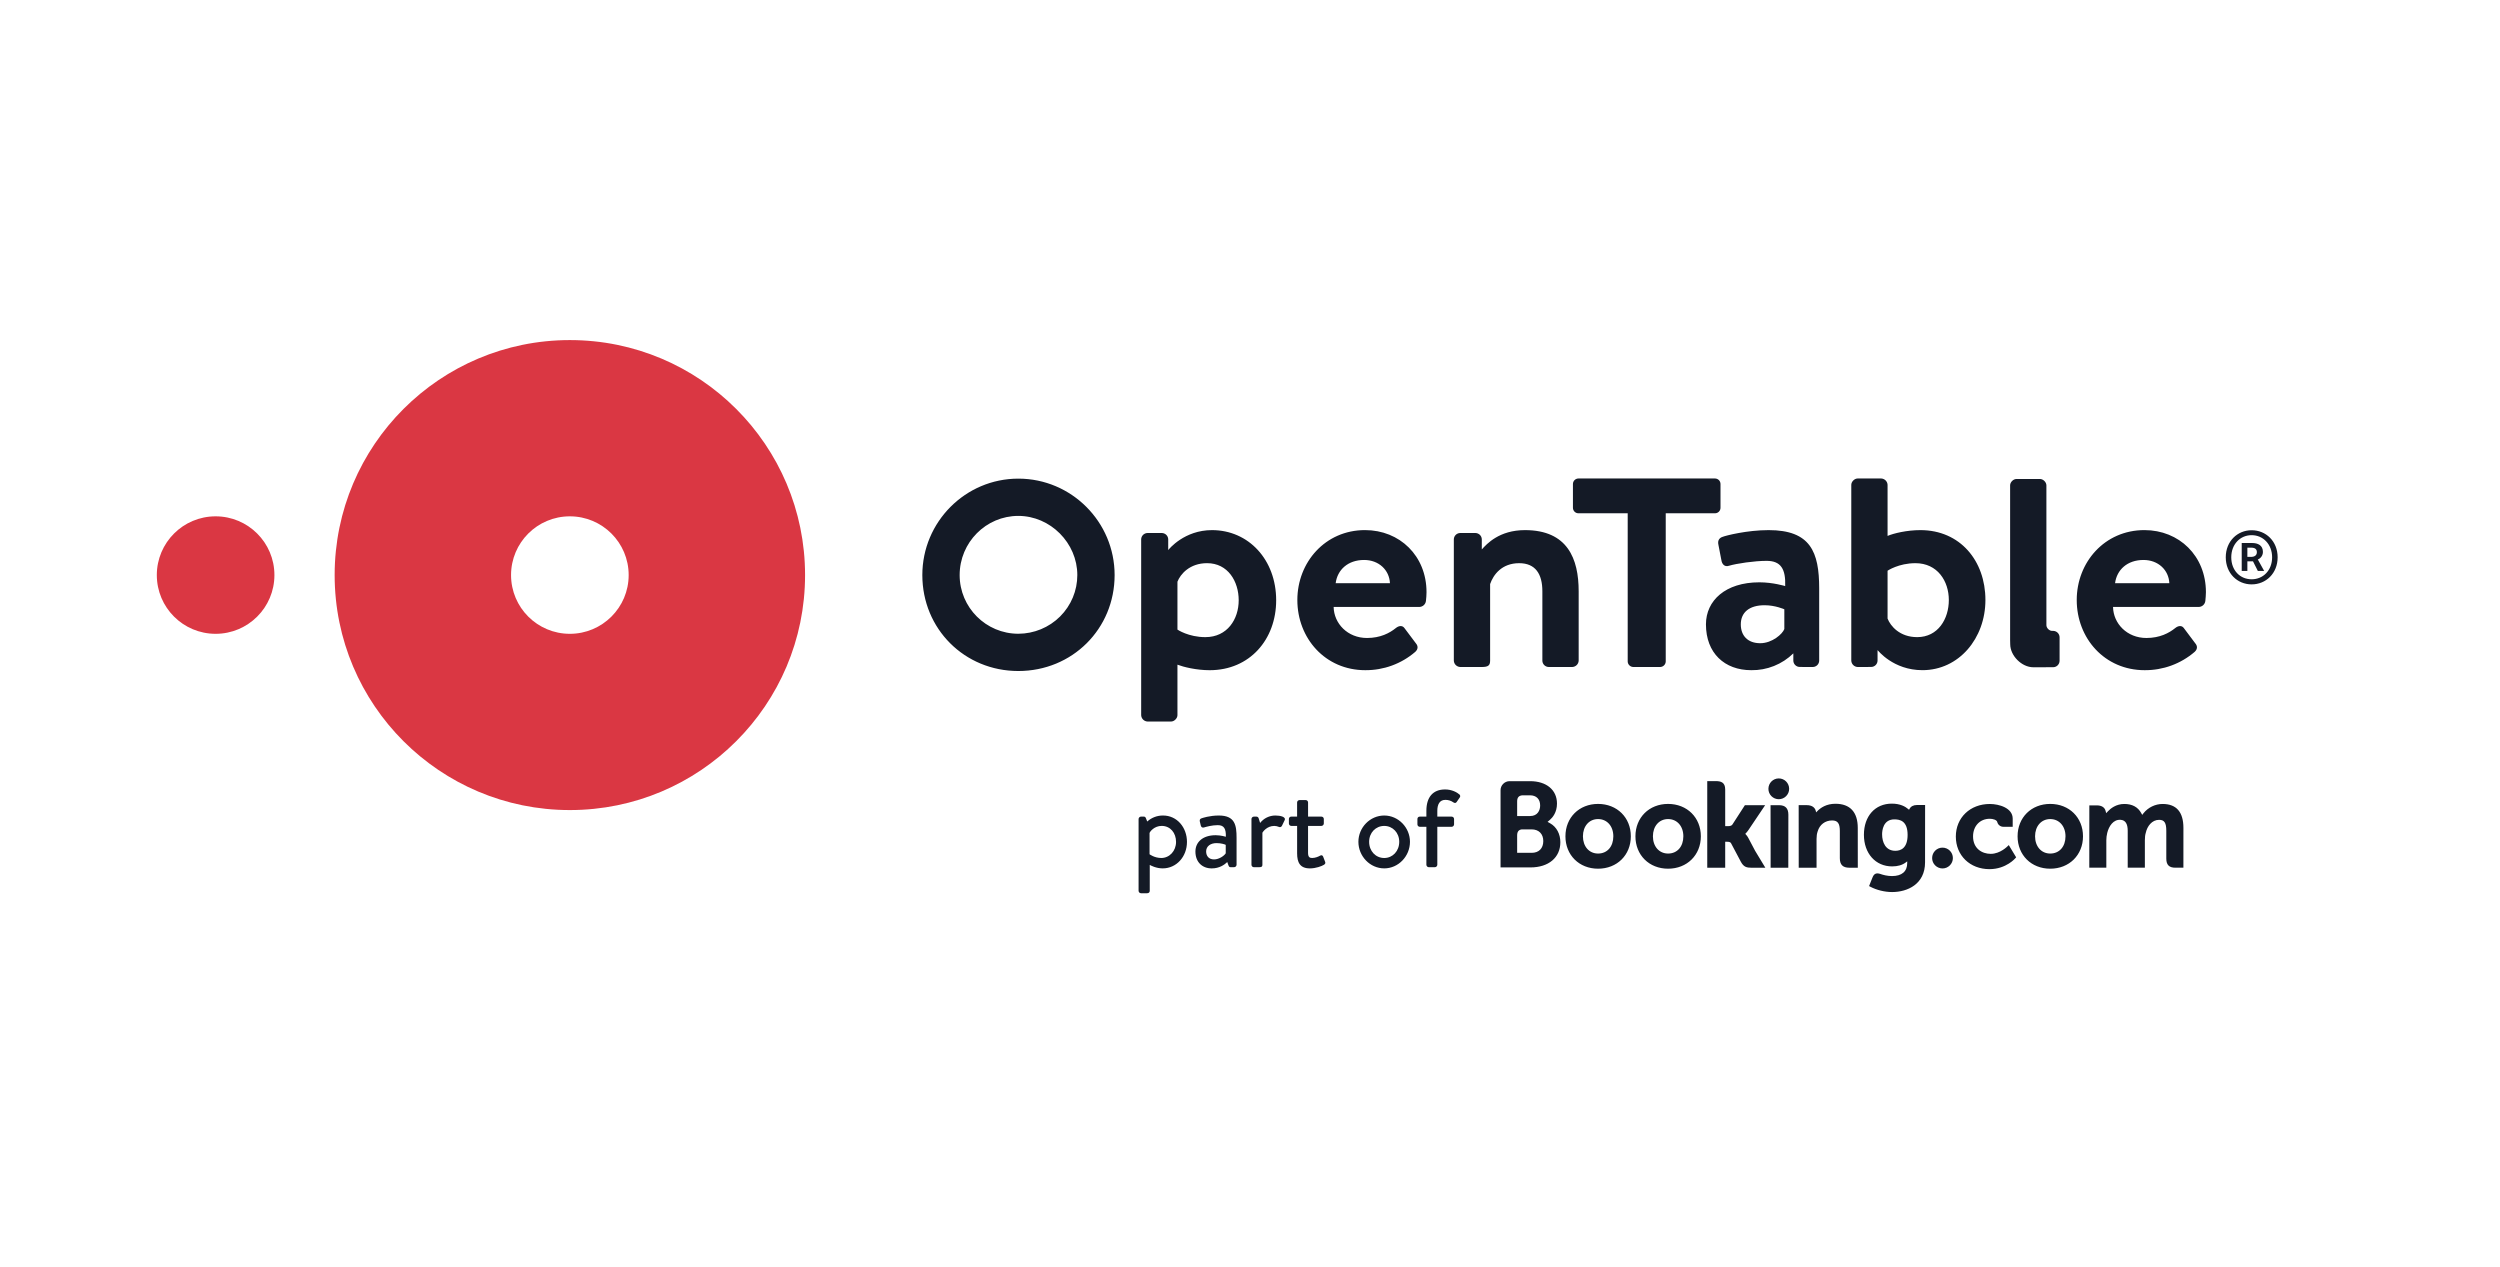 <svg width="150" height="76" viewBox="0 0 150 76" fill="none" xmlns="http://www.w3.org/2000/svg">
<path d="M68.985 51.893V53.45C68.985 53.535 68.927 53.594 68.828 53.594H68.46C68.421 53.594 68.385 53.578 68.358 53.551C68.331 53.525 68.316 53.488 68.315 53.45V49.141C68.315 49.068 68.381 48.996 68.46 48.996H68.624C68.689 48.996 68.729 49.021 68.755 49.094L68.834 49.291C69.094 49.056 69.434 48.927 69.786 48.931C70.621 48.931 71.218 49.647 71.218 50.514C71.218 51.401 70.588 52.103 69.76 52.103C69.366 52.103 69.038 51.926 68.985 51.893ZM68.973 51.256C68.973 51.256 69.268 51.479 69.676 51.479C70.169 51.479 70.563 51.059 70.563 50.514C70.563 49.975 70.221 49.554 69.702 49.554C69.262 49.554 68.999 49.889 68.973 49.981V51.256ZM71.725 51.092C71.725 50.533 72.158 50.113 72.94 50.113C73.256 50.113 73.551 50.205 73.551 50.205C73.563 49.725 73.445 49.509 73.065 49.509C72.717 49.509 72.375 49.607 72.218 49.653C72.126 49.672 72.067 49.613 72.046 49.528L71.987 49.279C71.969 49.173 72.015 49.128 72.085 49.101C72.138 49.083 72.572 48.931 73.13 48.931C74.103 48.931 74.194 49.514 74.194 50.27V51.886C74.193 51.924 74.177 51.96 74.15 51.987C74.124 52.014 74.088 52.029 74.05 52.031H73.833C73.774 52.031 73.742 52.007 73.709 51.925L73.636 51.723C73.472 51.88 73.17 52.104 72.704 52.104C72.132 52.104 71.725 51.723 71.725 51.092ZM72.368 51.086C72.368 51.355 72.526 51.565 72.842 51.565C73.144 51.565 73.452 51.349 73.544 51.198V50.692C73.505 50.664 73.269 50.586 72.992 50.586C72.638 50.586 72.368 50.77 72.368 51.086ZM75.088 51.887V49.141C75.088 49.068 75.153 48.997 75.232 48.997H75.39C75.421 48.998 75.45 49.009 75.473 49.028C75.497 49.047 75.514 49.073 75.521 49.102L75.607 49.378C75.715 49.238 75.854 49.125 76.013 49.048C76.173 48.97 76.348 48.93 76.526 48.931C76.815 48.931 77.176 49.01 77.078 49.214L76.92 49.542C76.881 49.627 76.802 49.647 76.736 49.615C76.649 49.578 76.555 49.557 76.46 49.555C76.014 49.555 75.771 49.91 75.744 49.963V51.887C75.744 52.019 75.659 52.032 75.534 52.032H75.232C75.194 52.031 75.157 52.016 75.13 51.989C75.103 51.962 75.088 51.925 75.088 51.887ZM77.827 51.198V49.555H77.479C77.44 49.554 77.403 49.539 77.376 49.512C77.349 49.485 77.334 49.448 77.334 49.41V49.141C77.333 49.122 77.336 49.103 77.343 49.085C77.35 49.067 77.361 49.051 77.374 49.037C77.388 49.024 77.404 49.013 77.422 49.006C77.44 48.999 77.459 48.996 77.479 48.997H77.826V48.149C77.826 48.071 77.892 48.005 77.971 48.005H78.345C78.424 48.005 78.484 48.07 78.484 48.149V48.997H79.285C79.363 48.997 79.429 49.056 79.429 49.141V49.41C79.429 49.483 79.363 49.555 79.284 49.555H78.483V51.171C78.483 51.427 78.582 51.479 78.726 51.479C78.917 51.479 79.101 51.401 79.212 51.336C79.305 51.283 79.363 51.336 79.39 51.401L79.508 51.71C79.541 51.789 79.508 51.841 79.436 51.888C79.311 51.966 78.956 52.104 78.595 52.104C77.991 52.104 77.827 51.736 77.827 51.198ZM81.504 50.508C81.504 49.654 82.2 48.931 83.055 48.931C83.902 48.931 84.598 49.653 84.598 50.508C84.598 51.375 83.902 52.103 83.055 52.103C82.2 52.103 81.504 51.374 81.504 50.508ZM82.148 50.508C82.148 51.066 82.542 51.48 83.055 51.48C83.56 51.48 83.954 51.066 83.954 50.508C83.954 49.963 83.56 49.555 83.055 49.555C82.542 49.555 82.148 49.963 82.148 50.508ZM85.583 51.887V49.608H85.189C85.151 49.608 85.114 49.592 85.087 49.565C85.059 49.538 85.044 49.501 85.045 49.462V49.141C85.044 49.122 85.047 49.103 85.054 49.085C85.061 49.067 85.071 49.051 85.085 49.037C85.098 49.024 85.115 49.013 85.133 49.006C85.151 48.999 85.17 48.996 85.189 48.997H85.583V48.648C85.583 47.834 85.971 47.367 86.706 47.367C87.114 47.367 87.428 47.545 87.567 47.669C87.619 47.716 87.625 47.794 87.591 47.84L87.401 48.116C87.355 48.189 87.283 48.196 87.205 48.144C87.064 48.042 86.892 47.989 86.718 47.992C86.376 47.992 86.239 48.268 86.239 48.649V48.998H87.099C87.178 48.998 87.244 49.057 87.244 49.142V49.464C87.244 49.537 87.178 49.608 87.099 49.608H86.239V51.888C86.237 51.926 86.222 51.962 86.195 51.988C86.168 52.015 86.132 52.031 86.094 52.032H85.726C85.688 52.031 85.653 52.015 85.626 51.988C85.599 51.961 85.584 51.925 85.583 51.887Z" fill="#141A26"/>
<path fill-rule="evenodd" clip-rule="evenodd" d="M106.105 47.329C106.105 46.984 106.383 46.705 106.726 46.705C107.07 46.705 107.349 46.984 107.349 47.329C107.349 47.674 107.069 47.953 106.726 47.953C106.644 47.953 106.563 47.936 106.487 47.905C106.411 47.873 106.343 47.827 106.285 47.769C106.227 47.711 106.182 47.642 106.151 47.567C106.12 47.491 106.104 47.41 106.105 47.329ZM95.884 51.213C95.348 51.213 94.976 50.787 94.976 50.178C94.976 49.57 95.348 49.144 95.884 49.144C96.424 49.144 96.8 49.57 96.8 50.178C96.8 50.797 96.432 51.213 95.884 51.213ZM95.884 48.235C94.75 48.235 93.926 49.052 93.926 50.178C93.926 51.304 94.75 52.122 95.884 52.122C97.023 52.122 97.85 51.304 97.85 50.178C97.85 49.052 97.023 48.235 95.884 48.235ZM104.898 50.275C104.859 50.199 104.809 50.129 104.749 50.067L104.715 50.03L104.751 49.995C104.809 49.934 104.861 49.869 104.908 49.8L105.909 48.311H104.694L103.942 49.475C103.899 49.538 103.812 49.569 103.684 49.569H103.512V47.368C103.512 46.927 103.238 46.867 102.942 46.867H102.435V52.065H103.512V50.505H103.614C103.736 50.505 103.82 50.521 103.859 50.587L104.453 51.708C104.619 52.012 104.784 52.065 105.096 52.065H105.921L105.306 51.047L104.898 50.275ZM110.126 48.226C109.578 48.226 109.229 48.469 109.033 48.675L108.968 48.742L108.946 48.651C108.889 48.431 108.695 48.309 108.403 48.309H107.92L107.923 52.063H108.993V50.333C108.993 50.163 109.014 50.017 109.06 49.883C109.178 49.478 109.511 49.227 109.926 49.227C110.26 49.227 110.39 49.402 110.39 49.857V51.492C110.39 51.882 110.57 52.063 110.958 52.063H111.468L111.466 49.676C111.466 48.727 111.002 48.226 110.126 48.226ZM106.74 48.311H106.233L106.237 51.214V52.064H106.777L106.796 52.065L107.048 52.064H107.298L107.302 48.881C107.302 48.498 107.12 48.311 106.74 48.311ZM100.085 51.213C99.549 51.213 99.175 50.787 99.175 50.178C99.175 49.569 99.549 49.144 100.085 49.144C100.624 49.144 101.001 49.569 101.001 50.178C101.001 50.797 100.633 51.213 100.085 51.213ZM100.085 48.235C98.949 48.235 98.126 49.052 98.126 50.178C98.126 51.304 98.949 52.122 100.085 52.122C101.222 52.122 102.051 51.304 102.051 50.178C102.051 49.052 101.222 48.235 100.085 48.235ZM113.72 51.048C113.135 51.048 112.926 50.537 112.926 50.059C112.926 49.849 112.98 49.162 113.663 49.162C114.003 49.162 114.456 49.259 114.456 50.094C114.456 50.883 114.055 51.048 113.72 51.048ZM115.012 48.301C114.808 48.301 114.652 48.383 114.573 48.53L114.542 48.587L114.493 48.544C114.32 48.394 114.011 48.218 113.508 48.218C112.508 48.218 111.835 48.968 111.835 50.087C111.835 51.204 112.531 51.984 113.528 51.984C113.868 51.984 114.137 51.905 114.351 51.743L114.433 51.681V51.785C114.433 52.288 114.11 52.564 113.522 52.564C113.235 52.564 112.976 52.494 112.802 52.431C112.575 52.363 112.442 52.419 112.351 52.647L112.266 52.858L112.145 53.164L112.22 53.204C112.596 53.404 113.086 53.523 113.528 53.523C114.439 53.523 115.503 53.056 115.503 51.743L115.506 48.301L115.012 48.301ZM91.9 51.17H91.029V50.127C91.029 49.904 91.115 49.789 91.305 49.763H91.9C92.323 49.763 92.597 50.03 92.597 50.462C92.597 50.907 92.33 51.17 91.9 51.17ZM91.029 48.36V48.086C91.029 47.847 91.13 47.733 91.353 47.718H91.799C92.181 47.718 92.409 47.947 92.409 48.33C92.409 48.622 92.253 48.962 91.812 48.962H91.029V48.36ZM93.012 49.4L92.854 49.311L92.991 49.194C93.152 49.056 93.419 48.748 93.419 48.213C93.419 47.397 92.785 46.87 91.806 46.87H90.559C90.418 46.875 90.285 46.934 90.187 47.035C90.089 47.135 90.034 47.269 90.033 47.409V52.045H91.828C92.918 52.045 93.621 51.452 93.621 50.533C93.621 50.038 93.394 49.615 93.012 49.4ZM115.928 51.483C115.928 51.137 116.206 50.858 116.55 50.858C116.893 50.858 117.173 51.137 117.173 51.483C117.173 51.827 116.893 52.107 116.55 52.107C116.468 52.107 116.386 52.09 116.311 52.058C116.235 52.027 116.166 51.98 116.109 51.922C116.051 51.865 116.005 51.796 115.974 51.72C115.943 51.645 115.928 51.564 115.928 51.483ZM123.014 51.213C122.478 51.213 122.104 50.787 122.104 50.178C122.104 49.57 122.478 49.144 123.014 49.144C123.552 49.144 123.93 49.57 123.93 50.178C123.93 50.797 123.561 51.213 123.014 51.213ZM123.014 48.235C121.878 48.235 121.055 49.052 121.055 50.178C121.055 51.304 121.878 52.122 123.014 52.122C124.152 52.122 124.98 51.304 124.98 50.178C124.98 49.052 124.152 48.235 123.014 48.235ZM129.758 48.238C129.315 48.238 128.886 48.446 128.61 48.794L128.533 48.893L128.472 48.783C128.273 48.421 127.932 48.238 127.458 48.238C126.961 48.238 126.628 48.515 126.473 48.681L126.371 48.79L126.333 48.646C126.276 48.438 126.091 48.323 125.81 48.323H125.36L125.357 52.062H126.38V50.412C126.38 50.268 126.398 50.124 126.434 49.974C126.532 49.576 126.799 49.147 127.25 49.19C127.528 49.217 127.663 49.431 127.663 49.846V52.062H128.692V50.412C128.692 50.231 128.707 50.096 128.749 49.96C128.832 49.579 129.112 49.19 129.547 49.19C129.861 49.19 129.978 49.367 129.978 49.846V51.516C129.978 51.894 130.146 52.062 130.523 52.062H131.004L131.005 49.675C131.005 48.722 130.584 48.238 129.758 48.238ZM120.465 50.764C120.462 50.767 120.022 51.231 119.443 51.231C118.916 51.231 118.383 50.908 118.383 50.186C118.383 49.561 118.796 49.126 119.388 49.126C119.58 49.126 119.797 49.195 119.832 49.31L119.838 49.331C119.86 49.411 119.907 49.481 119.973 49.531C120.039 49.581 120.12 49.608 120.203 49.607L120.762 49.608V49.119C120.762 48.474 119.941 48.239 119.388 48.239C118.207 48.239 117.35 49.062 117.35 50.194C117.35 51.327 118.198 52.149 119.367 52.149C120.381 52.149 120.933 51.482 120.938 51.476L120.969 51.439L120.526 50.703L120.468 50.766" fill="#141A26"/>
<path fill-rule="evenodd" clip-rule="evenodd" d="M9.409 34.504C9.409 32.558 10.989 30.98 12.937 30.98C14.885 30.98 16.465 32.558 16.465 34.504C16.465 36.451 14.885 38.029 12.937 38.029C10.989 38.029 9.409 36.452 9.409 34.504ZM34.191 38.029C32.242 38.029 30.663 36.451 30.663 34.504C30.663 32.558 32.242 30.98 34.191 30.98C36.139 30.98 37.72 32.558 37.72 34.504C37.72 36.451 36.139 38.029 34.191 38.029ZM34.191 20.405C26.398 20.405 20.079 26.718 20.079 34.504C20.079 42.292 26.397 48.604 34.191 48.604C41.986 48.604 48.304 42.292 48.304 34.504C48.304 26.719 41.986 20.405 34.191 20.405Z" fill="#DA3743"/>
<path fill-rule="evenodd" clip-rule="evenodd" d="M135.057 33.414C135.28 33.414 135.412 33.314 135.412 33.133C135.412 32.968 135.322 32.86 135.073 32.86H134.842V33.413L135.057 33.414ZM134.503 32.581H135.13C135.477 32.581 135.775 32.721 135.775 33.116C135.775 33.213 135.747 33.308 135.692 33.389C135.638 33.47 135.56 33.533 135.47 33.57L135.849 34.255H135.47L135.179 33.678H134.842V34.255H134.503L134.503 32.581ZM136.327 33.438C136.327 32.663 135.791 32.11 135.098 32.11C134.404 32.11 133.876 32.663 133.876 33.438C133.876 34.222 134.404 34.757 135.098 34.757C135.791 34.757 136.327 34.222 136.327 33.438ZM133.546 33.438C133.546 32.473 134.247 31.814 135.098 31.814C135.956 31.814 136.658 32.473 136.658 33.438C136.658 34.403 135.956 35.063 135.098 35.063C134.247 35.063 133.546 34.403 133.546 33.438ZM123.189 40.033C123.291 40.032 123.388 39.992 123.46 39.92C123.532 39.849 123.573 39.752 123.575 39.651V38.236C123.574 38.135 123.533 38.038 123.462 37.967C123.39 37.895 123.293 37.854 123.191 37.853H123.129C122.956 37.853 122.784 37.681 122.784 37.507V29.122C122.784 28.931 122.591 28.739 122.4 28.739H120.989C120.798 28.739 120.607 28.93 120.607 29.122V38.411L120.613 38.653C120.613 39.345 121.306 40.036 121.997 40.036L123.189 40.033ZM61.1 30.954C63.019 30.954 64.639 32.578 64.639 34.504C64.64 35.436 64.267 36.331 63.604 36.991C62.94 37.651 62.04 38.023 61.1 38.025C59.158 38.025 57.579 36.447 57.579 34.504C57.579 32.547 59.158 30.954 61.1 30.954ZM61.1 28.718C57.925 28.718 55.34 31.313 55.34 34.504C55.34 37.732 57.869 40.261 61.1 40.261C64.34 40.261 66.877 37.732 66.877 34.504C66.877 31.314 64.285 28.718 61.1 28.718ZM107.06 37.741C106.956 38.037 106.329 38.593 105.615 38.593C104.866 38.593 104.448 38.141 104.448 37.462C104.448 36.748 104.952 36.314 105.876 36.314C106.52 36.314 107.06 36.557 107.06 36.557V37.741ZM106.119 31.807C104.813 31.807 103.542 32.137 103.368 32.207C103.193 32.259 103.036 32.398 103.106 32.694L103.281 33.599C103.315 33.843 103.472 34.034 103.733 33.947C104.204 33.808 105.266 33.651 105.998 33.651C106.851 33.651 107.147 34.139 107.112 35.165C107.112 35.165 106.381 34.939 105.562 34.939C103.524 34.939 102.357 36.035 102.357 37.462C102.357 39.185 103.472 40.211 105.074 40.211C105.542 40.218 106.006 40.133 106.44 39.959C106.873 39.786 107.268 39.529 107.6 39.202V39.635C107.6 39.844 107.774 40.017 107.984 40.017H108.125C108.141 40.02 108.158 40.021 108.174 40.02H108.767C108.869 40.019 108.966 39.978 109.038 39.907C109.11 39.835 109.15 39.738 109.151 39.638V35.304C109.151 33.112 108.627 31.807 106.119 31.807ZM91.498 31.807C89.955 31.807 89.207 32.633 88.908 32.967V32.363C88.907 32.262 88.867 32.166 88.795 32.094C88.723 32.023 88.626 31.982 88.524 31.98H87.613C87.511 31.982 87.414 32.022 87.343 32.094C87.271 32.166 87.23 32.262 87.23 32.363V39.638C87.233 39.738 87.275 39.833 87.346 39.904C87.417 39.974 87.513 40.016 87.613 40.02H88.902C89.286 40.02 89.407 39.933 89.407 39.638V35.044C89.599 34.486 90.104 33.791 91.149 33.791C92.124 33.791 92.542 34.435 92.542 35.478V39.638C92.542 39.846 92.717 40.02 92.926 40.02H94.336C94.437 40.016 94.532 39.974 94.603 39.904C94.675 39.833 94.716 39.738 94.72 39.638V35.478C94.72 33.529 94.057 31.807 91.498 31.807ZM72.32 38.228C71.309 38.228 70.647 37.776 70.647 37.776V34.903C70.822 34.451 71.379 33.79 72.424 33.79C73.678 33.79 74.322 34.886 74.322 36.017C74.322 37.148 73.644 38.228 72.32 38.228ZM72.72 31.807C71.065 31.807 70.148 32.934 70.093 33.005V32.364C70.092 32.263 70.052 32.166 69.98 32.094C69.908 32.023 69.811 31.982 69.709 31.98H68.853C68.751 31.982 68.654 32.023 68.583 32.094C68.511 32.166 68.471 32.263 68.47 32.363V42.908C68.474 43.008 68.515 43.103 68.586 43.175C68.657 43.246 68.752 43.288 68.853 43.292H70.264C70.456 43.292 70.647 43.1 70.647 42.908V39.881C71.013 40.02 71.78 40.212 72.58 40.212C74.985 40.212 76.57 38.367 76.57 36.017C76.57 33.581 74.914 31.807 72.72 31.807ZM130.16 34.991C130.126 34.207 129.498 33.598 128.61 33.598C127.635 33.598 127.007 34.19 126.904 34.991H130.16ZM128.663 31.806C130.753 31.806 132.355 33.355 132.355 35.53C132.355 35.652 132.336 35.93 132.321 36.052C132.311 36.148 132.267 36.238 132.197 36.305C132.126 36.372 132.034 36.412 131.937 36.417H126.782C126.8 37.409 127.618 38.279 128.785 38.279C129.586 38.279 130.143 37.983 130.509 37.687C130.701 37.531 130.91 37.514 131.032 37.687L131.71 38.592C131.85 38.749 131.867 38.941 131.676 39.115C130.845 39.829 129.78 40.219 128.68 40.211C126.276 40.211 124.604 38.297 124.604 36C124.604 33.738 126.277 31.806 128.663 31.806ZM115.031 38.228C113.986 38.228 113.429 37.566 113.254 37.114V34.243C113.254 34.243 113.917 33.791 114.927 33.791C116.251 33.791 116.93 34.869 116.93 36.001C116.93 37.132 116.285 38.228 115.031 38.228ZM115.223 31.807C114.421 31.807 113.62 31.998 113.254 32.155V29.092C113.251 28.992 113.209 28.897 113.138 28.826C113.067 28.755 112.971 28.713 112.871 28.709H111.46C111.269 28.709 111.077 28.9 111.077 29.092V39.638C111.081 39.738 111.122 39.832 111.193 39.903C111.264 39.974 111.359 40.016 111.46 40.02H112.07C112.083 40.02 112.092 40.02 112.105 40.017H112.268C112.37 40.017 112.468 39.976 112.54 39.904C112.612 39.833 112.652 39.736 112.653 39.635V39.04L112.662 39.01C112.662 39.01 113.587 40.21 115.345 40.21C117.54 40.21 119.125 38.296 119.125 35.999C119.125 33.65 117.609 31.807 115.223 31.807ZM102.899 28.709H94.707C94.663 28.709 94.62 28.718 94.58 28.735C94.54 28.752 94.503 28.776 94.472 28.807C94.442 28.837 94.417 28.874 94.401 28.914C94.384 28.954 94.376 28.997 94.376 29.04V30.467C94.376 30.641 94.515 30.797 94.707 30.797H97.662V39.69C97.664 39.776 97.7 39.859 97.762 39.92C97.823 39.981 97.906 40.017 97.993 40.02H99.612C99.7 40.018 99.783 39.982 99.844 39.92C99.906 39.859 99.942 39.776 99.944 39.69V30.797H102.899C102.943 30.797 102.986 30.788 103.026 30.772C103.066 30.755 103.103 30.731 103.134 30.7C103.165 30.669 103.189 30.633 103.205 30.593C103.222 30.553 103.23 30.51 103.23 30.466V29.04C103.23 28.997 103.222 28.954 103.205 28.914C103.189 28.874 103.165 28.837 103.134 28.806C103.103 28.776 103.066 28.751 103.026 28.735C102.986 28.718 102.943 28.709 102.899 28.709ZM83.397 34.991C83.362 34.207 82.734 33.598 81.846 33.598C80.872 33.598 80.244 34.19 80.14 34.991H83.397ZM81.899 31.806C83.989 31.806 85.591 33.355 85.591 35.53C85.591 35.652 85.576 35.93 85.557 36.052C85.547 36.148 85.503 36.238 85.433 36.305C85.362 36.372 85.27 36.411 85.173 36.417H80.018C80.037 37.409 80.854 38.279 82.021 38.279C82.823 38.279 83.379 37.983 83.745 37.687C83.937 37.531 84.146 37.514 84.268 37.687L84.947 38.592C85.086 38.749 85.104 38.941 84.912 39.115C84.081 39.829 83.016 40.219 81.916 40.211C79.513 40.211 77.841 38.297 77.841 36C77.841 33.738 79.513 31.806 81.899 31.806Z" fill="#141A26"/>
</svg>
